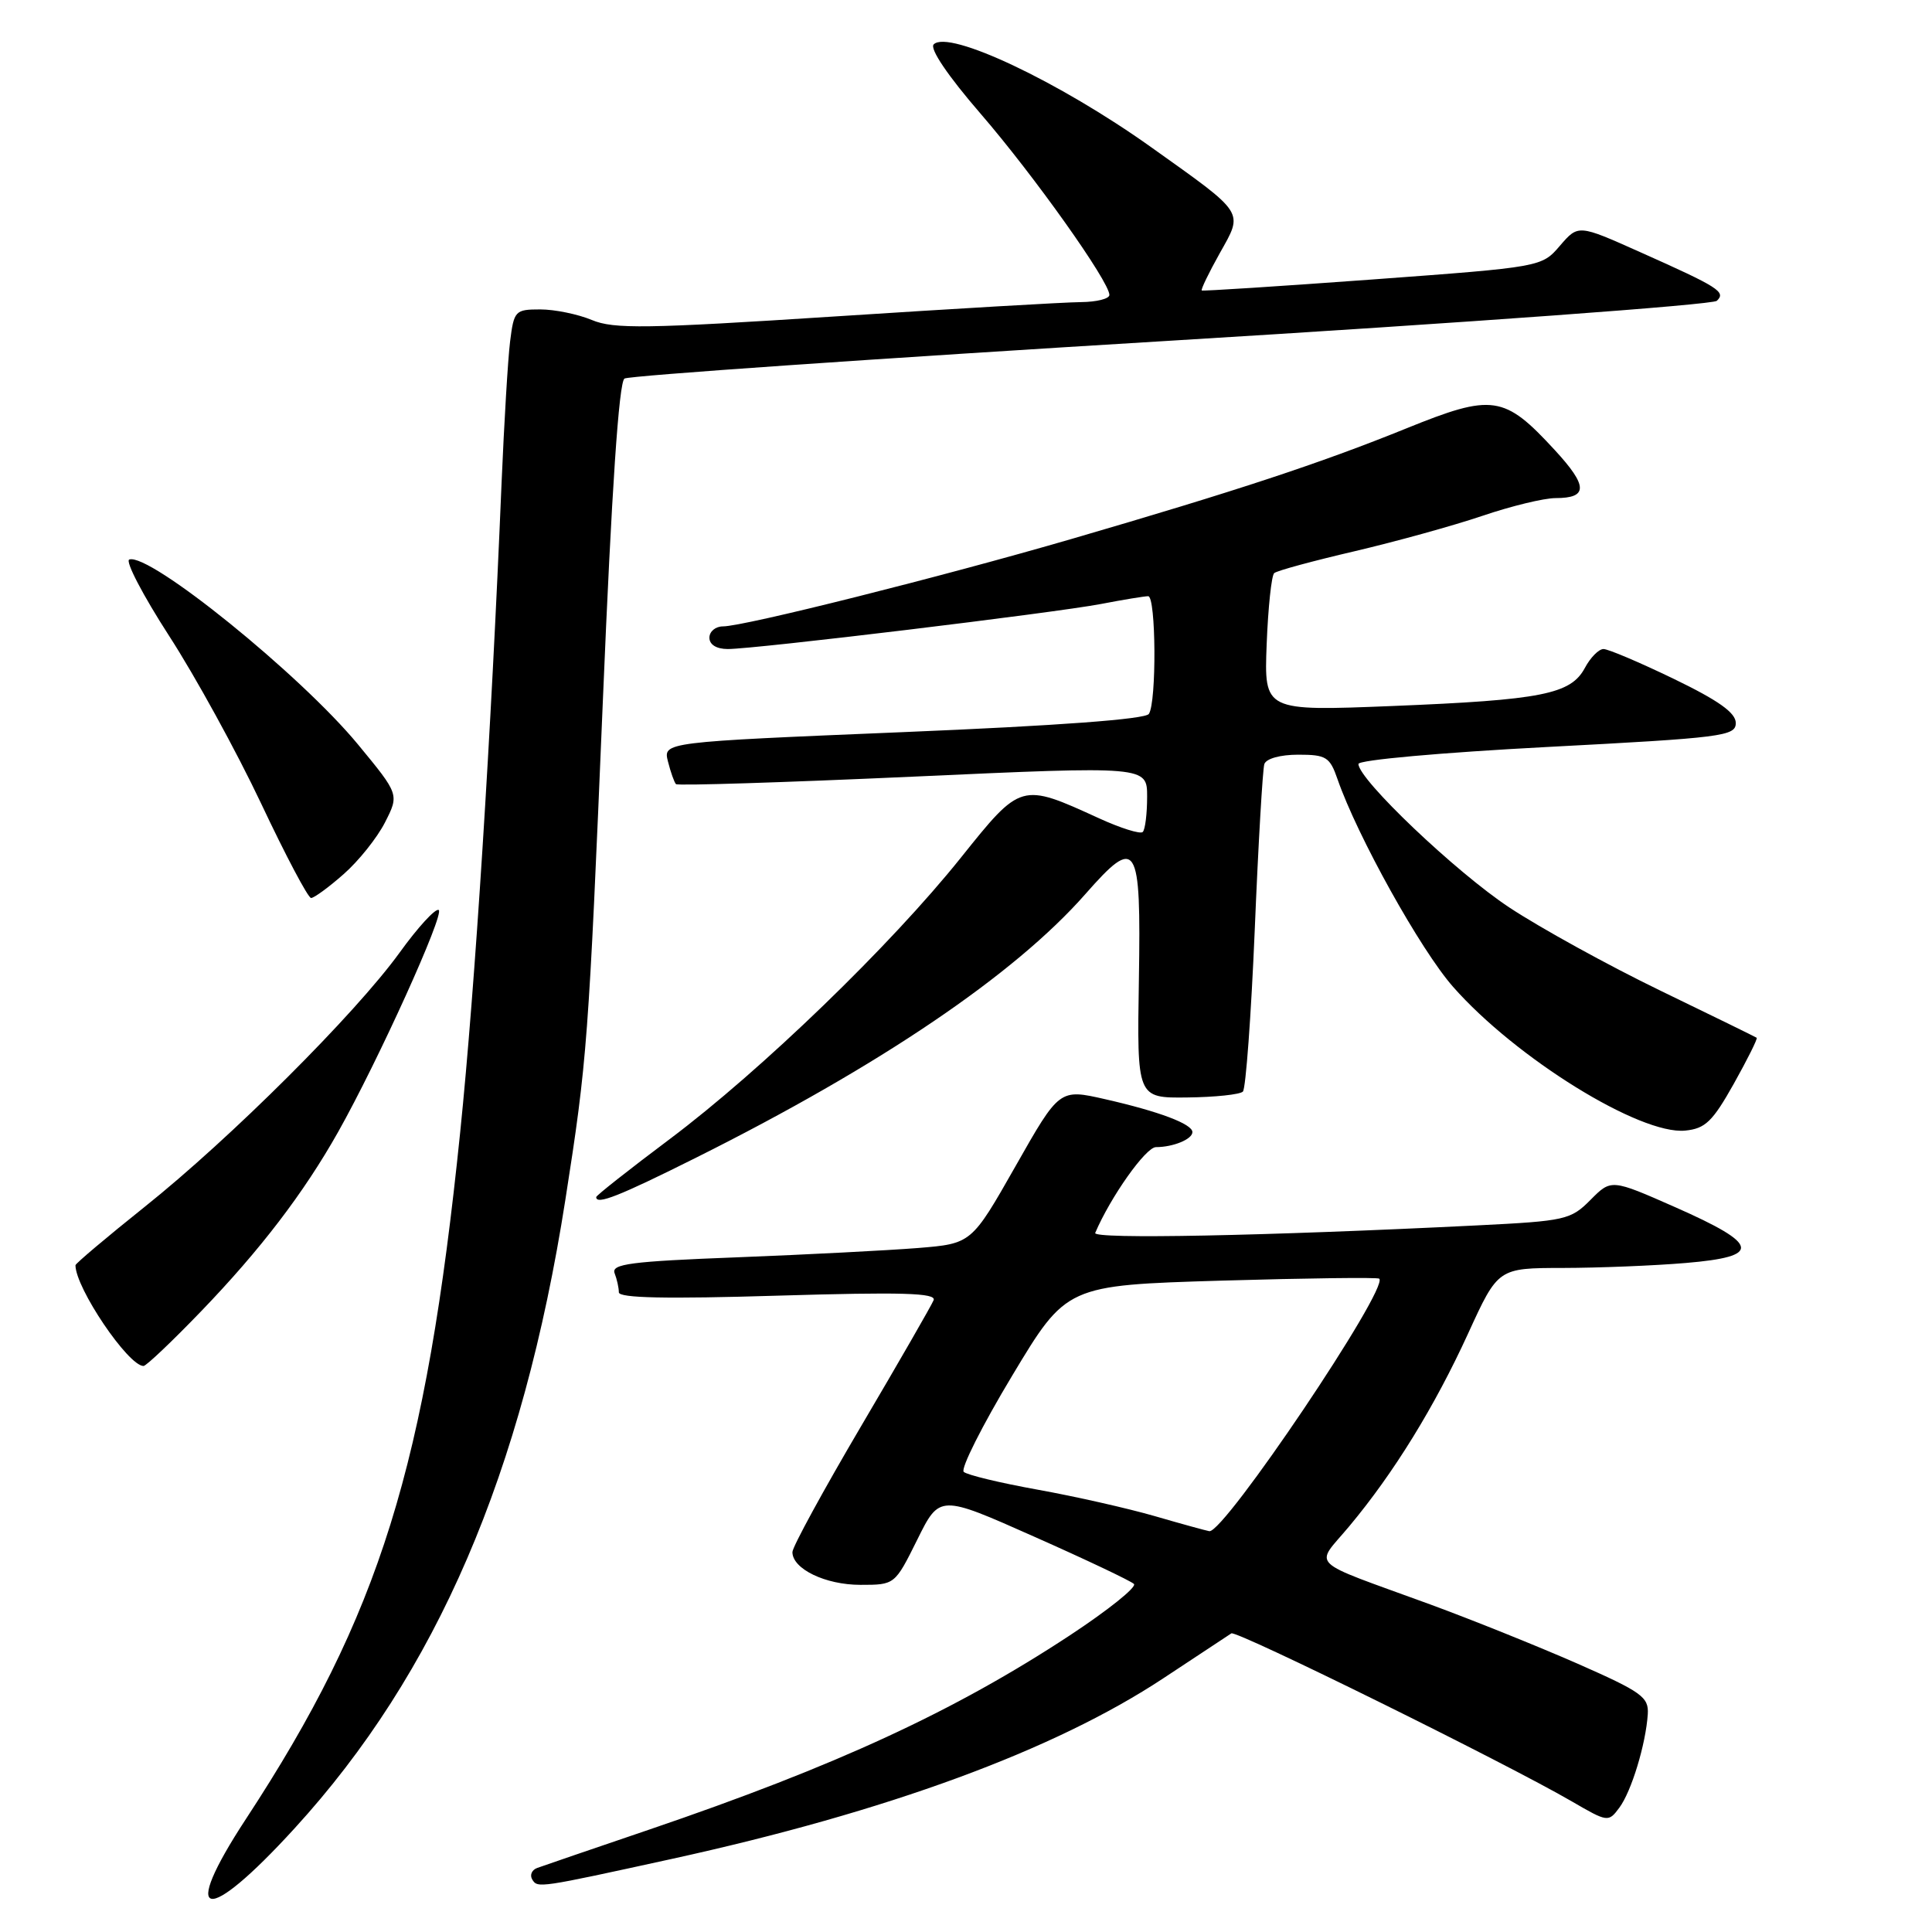 <?xml version="1.0" encoding="UTF-8" standalone="no"?>
<!DOCTYPE svg PUBLIC "-//W3C//DTD SVG 1.1//EN" "http://www.w3.org/Graphics/SVG/1.1/DTD/svg11.dtd" >
<svg xmlns="http://www.w3.org/2000/svg" xmlns:xlink="http://www.w3.org/1999/xlink" version="1.1" viewBox="0 0 256 256">
 <g >
 <path fill="currentColor"
d=" M 39.02 242.28 C 57.85 221.69 69.23 195.27 74.91 159.00 C 77.81 140.48 77.99 138.12 79.89 92.67 C 81.05 64.86 82.01 50.61 82.75 50.16 C 83.36 49.78 115.95 47.52 155.18 45.14 C 194.41 42.76 226.95 40.38 227.49 39.86 C 228.73 38.68 227.78 38.07 217.31 33.40 C 209.13 29.74 209.13 29.74 206.70 32.56 C 204.28 35.38 204.28 35.38 181.89 37.03 C 169.57 37.93 159.38 38.59 159.24 38.49 C 159.09 38.39 160.16 36.17 161.62 33.56 C 164.77 27.94 165.10 28.46 152.50 19.48 C 140.33 10.81 125.70 3.90 123.72 5.88 C 123.16 6.44 125.58 10.03 129.93 15.06 C 137.00 23.24 147.00 37.32 147.00 39.08 C 147.00 39.59 145.31 40.01 143.25 40.03 C 141.19 40.04 126.51 40.90 110.64 41.93 C 85.61 43.55 81.33 43.62 78.42 42.40 C 76.57 41.63 73.50 41.00 71.59 41.00 C 68.26 41.00 68.10 41.17 67.59 45.25 C 67.30 47.59 66.80 56.02 66.46 64.00 C 65.08 97.32 62.95 130.78 60.98 150.00 C 56.44 194.33 50.32 213.96 32.61 240.99 C 23.70 254.57 27.16 255.27 39.02 242.28 Z  M 89.00 246.32 C 117.57 240.06 139.70 231.93 154.15 222.38 C 158.74 219.34 162.80 216.66 163.16 216.43 C 163.83 215.99 199.51 233.60 208.30 238.71 C 213.03 241.46 213.13 241.47 214.57 239.53 C 216.17 237.38 218.08 231.12 218.34 227.13 C 218.48 224.87 217.54 224.19 209.00 220.43 C 203.78 218.14 195.00 214.61 189.50 212.59 C 172.95 206.54 174.20 207.74 178.79 202.23 C 184.69 195.17 190.10 186.38 194.54 176.68 C 198.50 168.02 198.50 168.02 207.10 168.01 C 211.83 168.00 219.16 167.71 223.39 167.35 C 233.49 166.50 233.19 164.91 222.00 159.97 C 213.50 156.22 213.50 156.22 210.75 158.99 C 208.13 161.63 207.43 161.79 195.75 162.37 C 167.56 163.77 144.76 164.22 145.12 163.37 C 147.14 158.62 151.82 152.00 153.17 152.00 C 155.45 152.00 158.00 150.95 158.00 150.01 C 158.00 148.94 153.61 147.28 146.44 145.65 C 140.38 144.27 140.38 144.27 134.56 154.53 C 128.73 164.79 128.73 164.79 121.61 165.37 C 117.70 165.68 106.94 166.24 97.69 166.60 C 83.55 167.14 80.97 167.48 81.44 168.71 C 81.75 169.51 82.00 170.65 82.00 171.24 C 82.00 172.00 88.30 172.13 103.10 171.68 C 119.54 171.19 124.09 171.32 123.71 172.28 C 123.44 172.95 119.12 180.46 114.11 188.96 C 109.10 197.47 105.00 204.98 105.00 205.66 C 105.00 207.89 109.37 210.00 114.01 210.00 C 118.57 210.00 118.57 210.00 121.54 204.02 C 124.50 198.04 124.50 198.04 137.00 203.60 C 143.88 206.65 149.84 209.48 150.25 209.88 C 150.67 210.28 146.84 213.35 141.75 216.70 C 126.44 226.77 110.78 234.00 86.00 242.44 C 78.58 244.96 71.91 247.25 71.19 247.51 C 70.46 247.77 70.17 248.47 70.53 249.05 C 71.24 250.20 71.36 250.18 89.00 246.32 Z  M 26.65 173.75 C 34.50 165.60 40.25 158.08 44.81 149.98 C 50.08 140.62 58.94 121.08 58.13 120.58 C 57.71 120.32 55.37 122.87 52.94 126.24 C 47.06 134.36 30.54 150.84 19.15 159.93 C 14.12 163.95 10.00 167.43 10.00 167.65 C 10.00 170.66 16.99 181.00 19.02 181.00 C 19.37 181.00 22.81 177.74 26.65 173.75 Z  M 92.27 153.38 C 116.58 141.23 134.43 129.14 143.80 118.49 C 150.67 110.68 151.20 111.52 150.91 129.75 C 150.65 145.50 150.65 145.50 157.32 145.42 C 160.99 145.38 164.31 145.03 164.69 144.64 C 165.07 144.26 165.78 134.62 166.26 123.22 C 166.73 111.83 167.31 101.94 167.53 101.25 C 167.77 100.52 169.64 100.00 172.02 100.00 C 175.73 100.00 176.21 100.30 177.23 103.25 C 179.85 110.80 188.24 125.88 192.54 130.76 C 200.86 140.21 217.31 150.39 223.29 149.81 C 225.96 149.55 226.92 148.62 229.74 143.60 C 231.55 140.36 232.92 137.62 232.77 137.51 C 232.62 137.40 226.88 134.59 220.00 131.26 C 213.12 127.93 204.12 122.97 200.00 120.25 C 192.93 115.58 180.00 103.28 180.00 101.23 C 180.00 100.70 190.95 99.72 205.00 98.98 C 228.29 97.76 230.00 97.54 230.00 95.80 C 230.00 94.45 227.73 92.83 221.80 89.96 C 217.29 87.78 213.10 86.00 212.47 86.00 C 211.85 86.00 210.73 87.13 210.00 88.51 C 208.13 91.99 204.30 92.75 184.50 93.55 C 167.50 94.23 167.50 94.23 167.84 85.37 C 168.03 80.49 168.48 76.25 168.84 75.94 C 169.20 75.62 174.00 74.32 179.50 73.04 C 185.00 71.75 192.62 69.64 196.43 68.35 C 200.23 67.06 204.59 66.00 206.12 66.00 C 210.44 66.00 210.42 64.41 206.02 59.64 C 199.30 52.34 197.79 52.13 186.31 56.78 C 174.99 61.37 163.79 65.06 142.00 71.41 C 124.72 76.44 98.57 83.00 95.80 83.00 C 94.81 83.00 94.00 83.67 94.00 84.50 C 94.00 85.42 94.94 86.00 96.44 86.00 C 100.07 86.00 139.65 81.22 145.89 80.03 C 148.85 79.46 151.66 79.00 152.14 79.00 C 153.18 79.00 153.27 93.05 152.23 94.60 C 151.76 95.30 140.23 96.16 119.68 97.01 C 87.86 98.33 87.86 98.33 88.51 100.91 C 88.87 102.33 89.35 103.68 89.57 103.90 C 89.79 104.13 103.93 103.68 120.99 102.91 C 152.00 101.50 152.00 101.50 152.00 105.58 C 152.00 107.83 151.74 109.93 151.42 110.24 C 151.11 110.56 148.49 109.74 145.61 108.42 C 135.26 103.69 135.30 103.68 127.31 113.66 C 118.01 125.28 100.90 141.81 88.75 150.93 C 83.39 154.95 79.00 158.41 79.00 158.62 C 79.00 159.70 82.05 158.49 92.27 153.38 Z  M 45.52 115.84 C 47.50 114.11 49.97 111.02 51.01 108.98 C 52.90 105.27 52.90 105.27 47.44 98.65 C 39.80 89.39 19.79 73.21 17.13 74.14 C 16.57 74.34 18.94 78.89 22.41 84.26 C 25.88 89.62 31.37 99.63 34.61 106.49 C 37.85 113.36 40.82 118.98 41.22 118.99 C 41.61 118.99 43.55 117.58 45.52 115.84 Z  M 153.00 200.89 C 149.43 199.86 142.45 198.28 137.50 197.39 C 132.55 196.50 128.14 195.44 127.70 195.03 C 127.26 194.63 130.14 188.90 134.11 182.30 C 141.31 170.31 141.31 170.31 161.86 169.69 C 173.17 169.36 182.57 169.24 182.76 169.43 C 184.05 170.72 162.19 203.19 160.24 202.89 C 159.83 202.82 156.57 201.93 153.00 200.89 Z "/>
</g>
</svg>